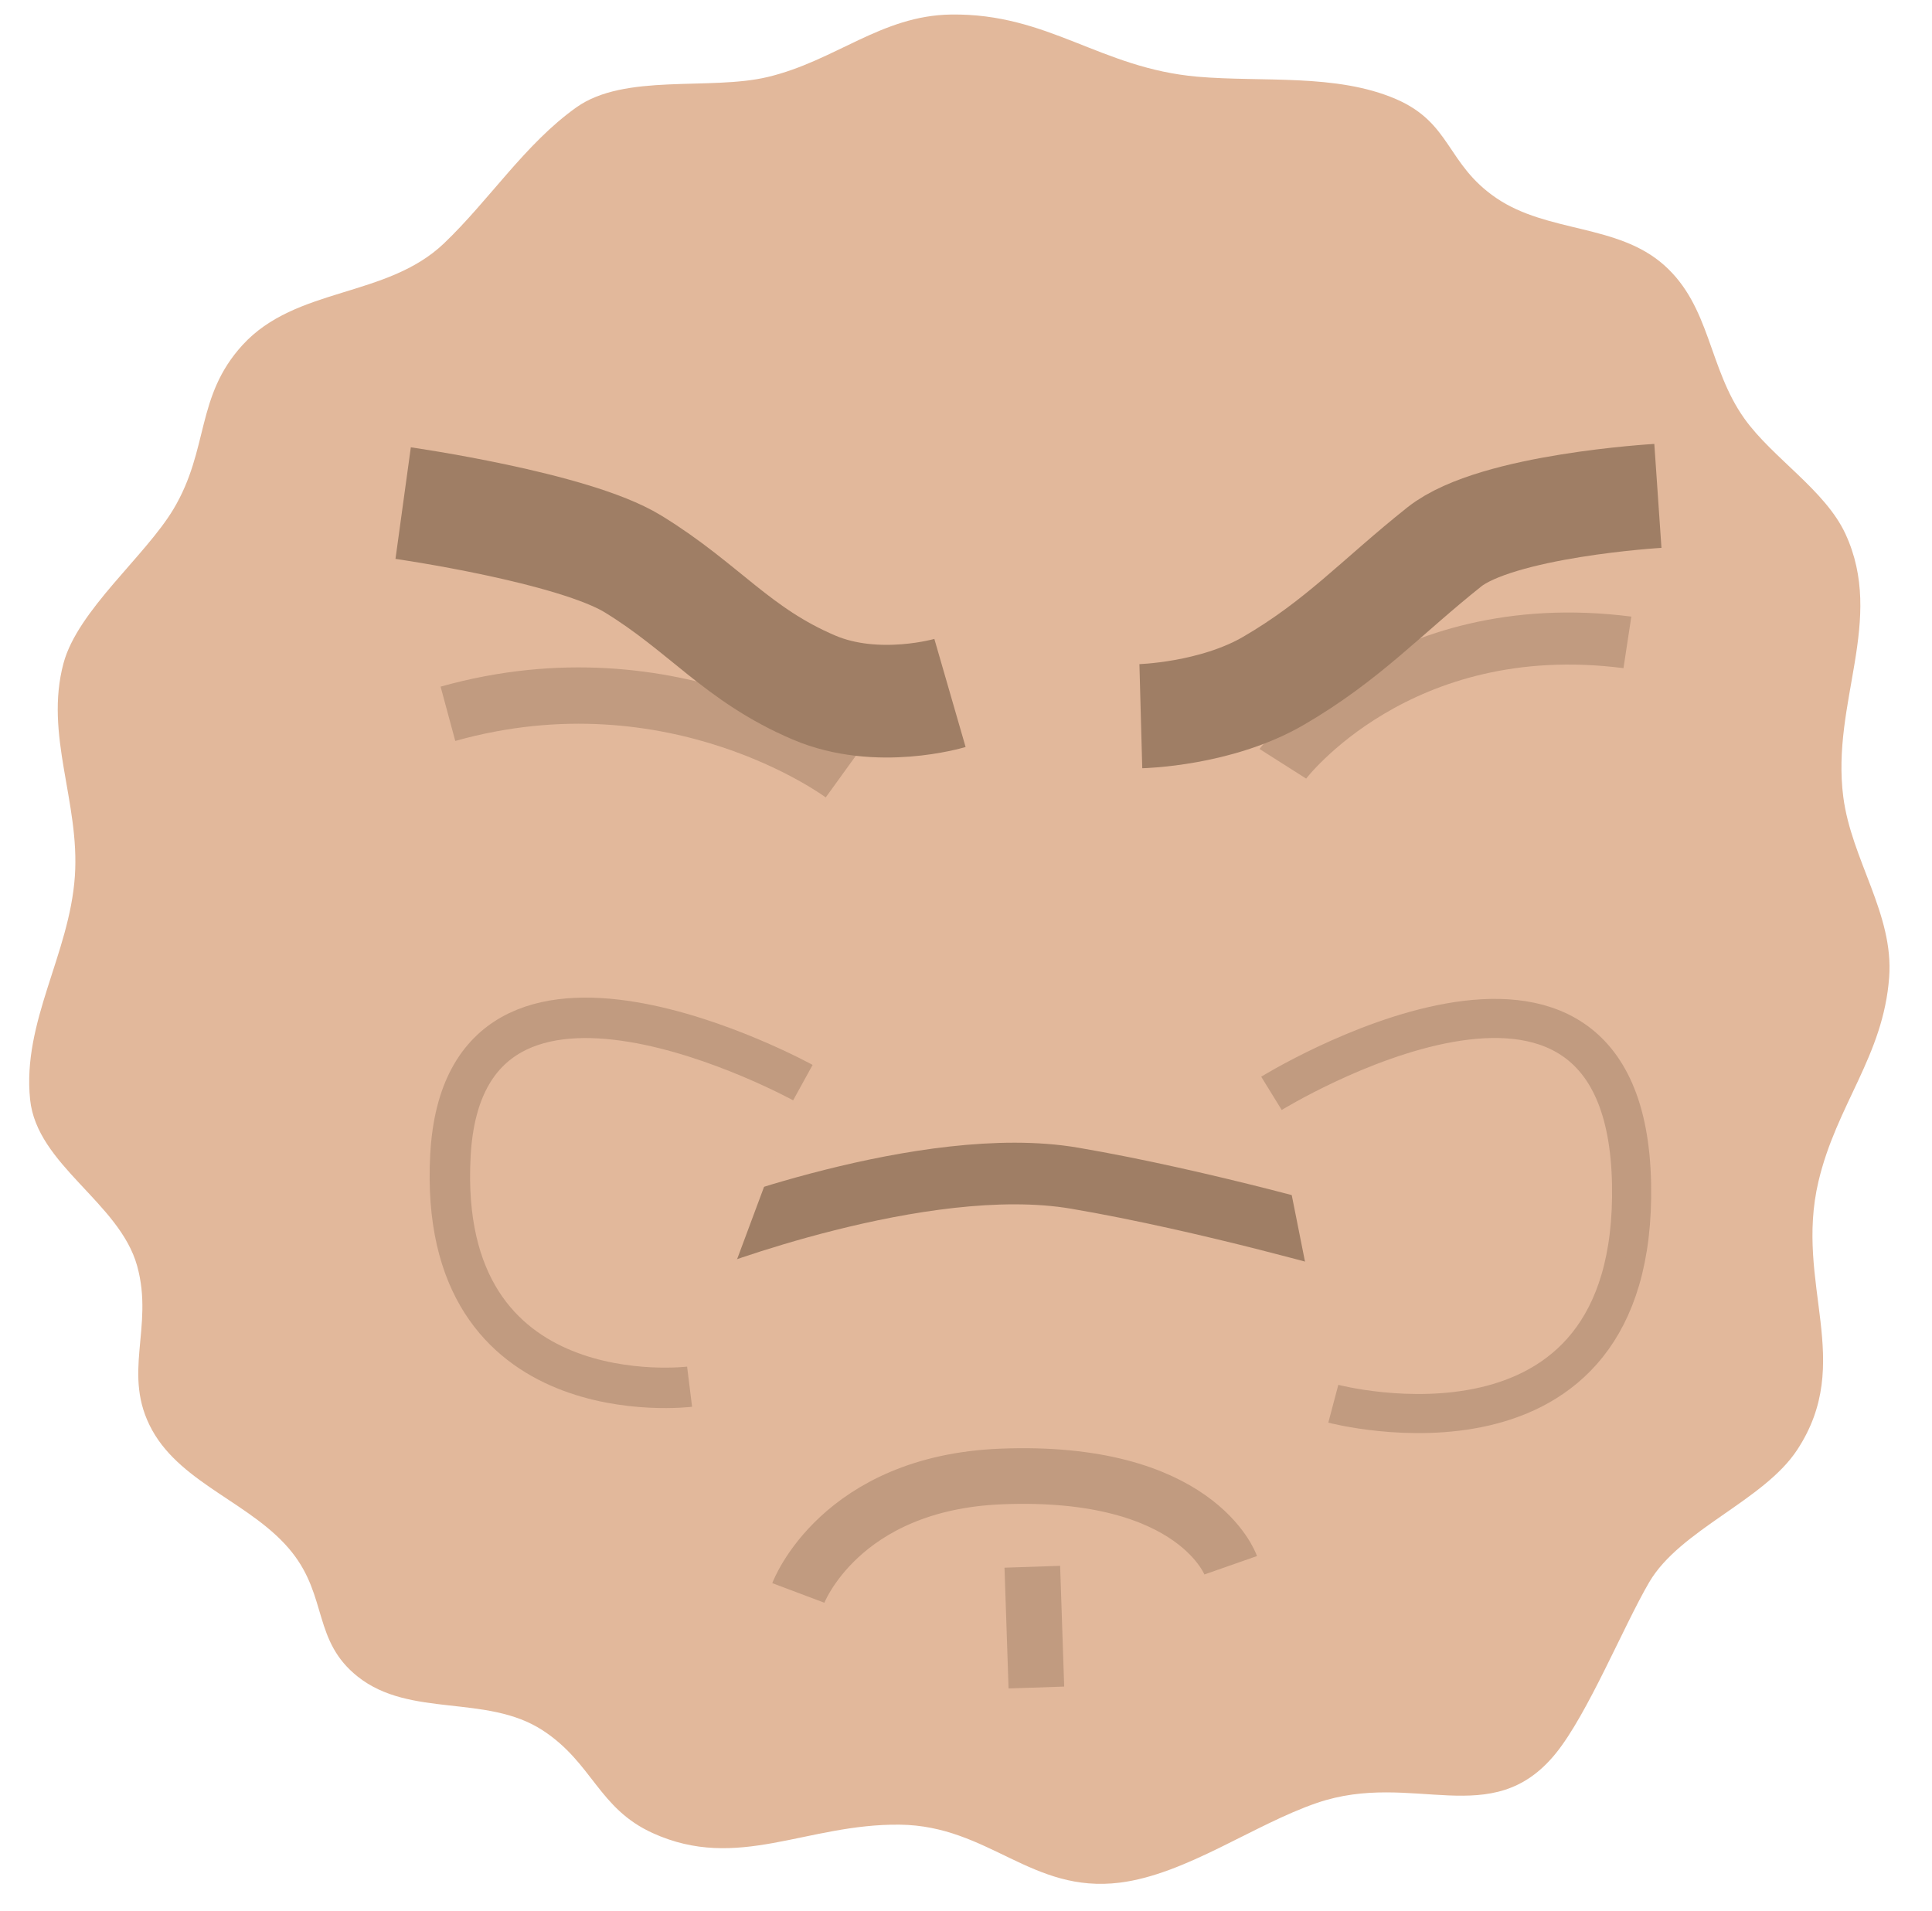 <?xml version="1.0" encoding="UTF-8" standalone="no"?>
<!-- Created with Inkscape (http://www.inkscape.org/) -->

<svg
   inkscape:export-ydpi="96"
   inkscape:export-xdpi="96"
   inkscape:export-filename="..\Projects\getting-farted-on\dev\assets\guy\closed_eyes.png"
   inkscape:version="1.2.2 (b0a8486541, 2022-12-01)"
   sodipodi:docname="rickylee.svg"
   xml:space="preserve"
   id="svg5"
   version="1.1"
   viewBox="0 0 65.623 64.923"
   height="1298.46"
   width="1312.454"
   xmlns:inkscape="http://www.inkscape.org/namespaces/inkscape"
   xmlns:sodipodi="http://sodipodi.sourceforge.net/DTD/sodipodi-0.dtd"
   xmlns="http://www.w3.org/2000/svg"
   xmlns:svg="http://www.w3.org/2000/svg"><sodipodi:namedview
     id="namedview7"
     pagecolor="#ffffff"
     bordercolor="#000000"
     borderopacity="0.25"
     inkscape:showpageshadow="2"
     inkscape:pageopacity="0.0"
     inkscape:pagecheckerboard="0"
     inkscape:deskcolor="#d1d1d1"
     inkscape:document-units="mm"
     showgrid="false"
     showguides="false"
     inkscape:lockguides="false"
     inkscape:zoom="0.5"
     inkscape:cx="516"
     inkscape:cy="763"
     inkscape:window-width="1757"
     inkscape:window-height="1396"
     inkscape:window-x="0"
     inkscape:window-y="0"
     inkscape:window-maximized="1"
     inkscape:current-layer="layer19" /><defs
     id="defs2"><inkscape:path-effect
       effect="fillet_chamfer"
       id="path-effect23775"
       is_visible="true"
       lpeversion="1"
       nodesatellites_param="F,0,0,1,0,2.117,0,1 @ F,0,0,1,0,2.117,0,1 @ F,0,0,1,0,2.117,0,1 @ F,0,0,1,0,2.117,0,1 @ F,0,0,1,0,2.117,0,1 @ F,0,0,1,0,2.117,0,1 @ F,0,0,1,0,2.117,0,1 @ F,0,0,1,0,2.117,0,1 @ F,0,0,1,0,2.117,0,1 @ F,0,0,1,0,2.117,0,1"
       unit="px"
       method="auto"
       mode="F"
       radius="8"
       chamfer_steps="1"
       flexible="false"
       use_knot_distance="true"
       apply_no_radius="true"
       apply_with_radius="true"
       only_selected="false"
       hide_knots="false" /><inkscape:path-effect
       effect="bspline"
       id="path-effect6943"
       is_visible="true"
       lpeversion="1"
       weight="33.333"
       steps="2"
       helper_size="0"
       apply_no_weight="true"
       apply_with_weight="true"
       only_selected="false" /><inkscape:path-effect
       effect="bspline"
       id="path-effect1482"
       is_visible="true"
       lpeversion="1"
       weight="33.333"
       steps="2"
       helper_size="0"
       apply_no_weight="true"
       apply_with_weight="true"
       only_selected="false" /><inkscape:path-effect
       effect="bspline"
       id="path-effect105595"
       is_visible="true"
       lpeversion="1"
       weight="33.333"
       steps="2"
       helper_size="0"
       apply_no_weight="true"
       apply_with_weight="true"
       only_selected="false" /><inkscape:path-effect
       effect="bspline"
       id="path-effect105345"
       is_visible="true"
       lpeversion="1"
       weight="33.333"
       steps="2"
       helper_size="0"
       apply_no_weight="true"
       apply_with_weight="true"
       only_selected="false" /><inkscape:path-effect
       effect="bspline"
       id="path-effect46172"
       is_visible="true"
       lpeversion="1"
       weight="33.333"
       steps="2"
       helper_size="0"
       apply_no_weight="true"
       apply_with_weight="true"
       only_selected="false" /><inkscape:path-effect
       effect="bspline"
       id="path-effect46168"
       is_visible="true"
       lpeversion="1"
       weight="33.333"
       steps="2"
       helper_size="0"
       apply_no_weight="true"
       apply_with_weight="true"
       only_selected="false" /><inkscape:path-effect
       effect="bspline"
       id="path-effect43935"
       is_visible="true"
       lpeversion="1"
       weight="33.333"
       steps="2"
       helper_size="0"
       apply_no_weight="true"
       apply_with_weight="true"
       only_selected="false" /><inkscape:path-effect
       effect="bspline"
       id="path-effect43205"
       is_visible="true"
       lpeversion="1"
       weight="33.333"
       steps="2"
       helper_size="0"
       apply_no_weight="true"
       apply_with_weight="true"
       only_selected="false" /><inkscape:path-effect
       effect="bspline"
       id="path-effect43201"
       is_visible="true"
       lpeversion="1"
       weight="33.333"
       steps="2"
       helper_size="0"
       apply_no_weight="true"
       apply_with_weight="true"
       only_selected="false" /><inkscape:path-effect
       effect="bspline"
       id="path-effect43197"
       is_visible="true"
       lpeversion="1"
       weight="33.333"
       steps="2"
       helper_size="0"
       apply_no_weight="true"
       apply_with_weight="true"
       only_selected="false" /><inkscape:path-effect
       effect="bspline"
       id="path-effect37328"
       is_visible="true"
       lpeversion="1"
       weight="33.333"
       steps="2"
       helper_size="0"
       apply_no_weight="true"
       apply_with_weight="true"
       only_selected="false" /><inkscape:path-effect
       effect="bspline"
       id="path-effect37216"
       is_visible="true"
       lpeversion="1"
       weight="33.333"
       steps="2"
       helper_size="0"
       apply_no_weight="true"
       apply_with_weight="true"
       only_selected="false" /><inkscape:path-effect
       effect="bspline"
       id="path-effect37212"
       is_visible="true"
       lpeversion="1"
       weight="33.333"
       steps="2"
       helper_size="0"
       apply_no_weight="true"
       apply_with_weight="true"
       only_selected="false" /><inkscape:path-effect
       effect="bspline"
       id="path-effect37100"
       is_visible="true"
       lpeversion="1"
       weight="33.333"
       steps="2"
       helper_size="0"
       apply_no_weight="true"
       apply_with_weight="true"
       only_selected="false" /><inkscape:path-effect
       effect="bspline"
       id="path-effect35643"
       is_visible="true"
       lpeversion="1"
       weight="33.333"
       steps="2"
       helper_size="0"
       apply_no_weight="true"
       apply_with_weight="true"
       only_selected="false" /><inkscape:path-effect
       effect="bspline"
       id="path-effect34937"
       is_visible="true"
       lpeversion="1"
       weight="33.333"
       steps="2"
       helper_size="0"
       apply_no_weight="true"
       apply_with_weight="true"
       only_selected="false" /><inkscape:path-effect
       effect="bspline"
       id="path-effect34933"
       is_visible="true"
       lpeversion="1"
       weight="33.333"
       steps="2"
       helper_size="0"
       apply_no_weight="true"
       apply_with_weight="true"
       only_selected="false" /><inkscape:path-effect
       effect="bspline"
       id="path-effect34875"
       is_visible="true"
       lpeversion="1"
       weight="33.333"
       steps="2"
       helper_size="0"
       apply_no_weight="true"
       apply_with_weight="true"
       only_selected="false" /><inkscape:path-effect
       effect="bspline"
       id="path-effect34144"
       is_visible="true"
       lpeversion="1"
       weight="33.333"
       steps="2"
       helper_size="0"
       apply_no_weight="true"
       apply_with_weight="true"
       only_selected="false" /><inkscape:path-effect
       effect="bspline"
       id="path-effect34086"
       is_visible="true"
       lpeversion="1"
       weight="33.333"
       steps="2"
       helper_size="0"
       apply_no_weight="true"
       apply_with_weight="true"
       only_selected="false" /><inkscape:path-effect
       effect="bspline"
       id="path-effect33594"
       is_visible="true"
       lpeversion="1"
       weight="33.333"
       steps="2"
       helper_size="0"
       apply_no_weight="true"
       apply_with_weight="true"
       only_selected="false" /><inkscape:path-effect
       effect="bspline"
       id="path-effect33583"
       is_visible="true"
       lpeversion="1"
       weight="33.333"
       steps="2"
       helper_size="0"
       apply_no_weight="true"
       apply_with_weight="true"
       only_selected="false" /><inkscape:path-effect
       effect="bspline"
       id="path-effect33579"
       is_visible="true"
       lpeversion="1"
       weight="33.333"
       steps="2"
       helper_size="0"
       apply_no_weight="true"
       apply_with_weight="true"
       only_selected="false" /><inkscape:path-effect
       effect="bspline"
       id="path-effect33575"
       is_visible="true"
       lpeversion="1"
       weight="33.333"
       steps="2"
       helper_size="0"
       apply_no_weight="true"
       apply_with_weight="true"
       only_selected="false" /><inkscape:path-effect
       effect="bspline"
       id="path-effect31711"
       is_visible="true"
       lpeversion="1"
       weight="33.333"
       steps="2"
       helper_size="0"
       apply_no_weight="true"
       apply_with_weight="true"
       only_selected="false" /><inkscape:path-effect
       effect="bspline"
       id="path-effect21040"
       is_visible="true"
       lpeversion="1"
       weight="33.333"
       steps="2"
       helper_size="0"
       apply_no_weight="true"
       apply_with_weight="true"
       only_selected="false" /><inkscape:path-effect
       effect="bspline"
       id="path-effect21036"
       is_visible="true"
       lpeversion="1"
       weight="33.333"
       steps="2"
       helper_size="0"
       apply_no_weight="true"
       apply_with_weight="true"
       only_selected="false" /><inkscape:path-effect
       effect="bspline"
       id="path-effect21032"
       is_visible="true"
       lpeversion="1"
       weight="33.333"
       steps="2"
       helper_size="0"
       apply_no_weight="true"
       apply_with_weight="true"
       only_selected="false" /><inkscape:path-effect
       effect="bspline"
       id="path-effect21028"
       is_visible="true"
       lpeversion="1"
       weight="33.333"
       steps="2"
       helper_size="0"
       apply_no_weight="true"
       apply_with_weight="true"
       only_selected="false" /><inkscape:path-effect
       effect="bspline"
       id="path-effect21024"
       is_visible="true"
       lpeversion="1"
       weight="33.333"
       steps="2"
       helper_size="0"
       apply_no_weight="true"
       apply_with_weight="true"
       only_selected="false" /><inkscape:path-effect
       effect="bspline"
       id="path-effect21004"
       is_visible="true"
       lpeversion="1"
       weight="33.333"
       steps="2"
       helper_size="0"
       apply_no_weight="true"
       apply_with_weight="true"
       only_selected="false" /><inkscape:path-effect
       effect="fill_between_many"
       method="originald"
       linkedpaths="#path21022,0,1|#path21026,0,1"
       id="path-effect26602"
       is_visible="true"
       lpeversion="0"
       join="true"
       close="true"
       autoreverse="true" /><inkscape:path-effect
       effect="bspline"
       id="path-effect43935-4"
       is_visible="true"
       lpeversion="1"
       weight="33.333"
       steps="2"
       helper_size="0"
       apply_no_weight="true"
       apply_with_weight="true"
       only_selected="false" /><inkscape:path-effect
       effect="bspline"
       id="path-effect43205-8"
       is_visible="true"
       lpeversion="1"
       weight="33.333"
       steps="2"
       helper_size="0"
       apply_no_weight="true"
       apply_with_weight="true"
       only_selected="false" /><inkscape:path-effect
       effect="bspline"
       id="path-effect43201-5"
       is_visible="true"
       lpeversion="1"
       weight="33.333"
       steps="2"
       helper_size="0"
       apply_no_weight="true"
       apply_with_weight="true"
       only_selected="false" /></defs><g
     inkscape:groupmode="layer"
     id="layer19"
     inkscape:label="growl"
     transform="matrix(1.003,0,0,1.003,-0.1,-0.056)"
     style="display:inline"
     mode="growl"
     scale-to="1.05"
     shake="0.1"><path
       style="fill:#e2b89b;fill-opacity:1;stroke:none;stroke-width:3.768;stroke-dasharray:none;stroke-opacity:1"
       d="m 5.974,17.298 c 1.214,-2.03 0.742,-3.807 2.336,-5.554 1.811,-1.986 4.878,-1.588 6.823,-3.444 1.541,-1.47 2.75,-3.373 4.485,-4.608 1.637,-1.166 4.522,-0.562 6.477,-1.028 2.295,-0.547 3.848,-2.082 6.208,-2.116 3.306,-0.048 5.052,1.817 8.346,2.105 2.194,0.192 4.704,-0.115 6.726,0.759 1.878,0.811 1.703,2.195 3.392,3.348 1.743,1.189 4.108,0.872 5.685,2.273 1.581,1.404 1.495,3.477 2.721,5.199 0.949,1.333 2.737,2.422 3.423,3.907 1.351,2.926 -0.488,5.709 -0.074,8.906 0.276,2.131 1.713,3.967 1.554,6.109 -0.199,2.672 -1.78,4.308 -2.395,6.916 -0.82,3.475 1.241,6.102 -0.719,9.087 -1.135,1.729 -3.97,2.701 -5.014,4.487 -0.869,1.487 -2.077,4.457 -3.162,5.794 -2.172,2.674 -4.824,0.563 -8.084,1.676 -2.139,0.731 -4.433,2.418 -6.676,2.701 -2.996,0.377 -4.437,-1.929 -7.456,-1.963 -3.172,-0.035 -5.482,1.599 -8.369,0.284 C 20.357,61.296 20.173,59.762 18.475,58.656 16.58,57.422 13.991,58.246 12.218,56.841 10.697,55.636 11.196,54.149 9.989,52.629 8.683,50.984 6.274,50.333 5.255,48.496 4.2,46.593 5.326,45.026 4.744,42.928 4.147,40.776 1.348,39.514 1.119,37.292 0.849,34.66 2.453,32.372 2.635,29.732 2.809,27.217 1.596,24.951 2.251,22.516 2.731,20.729 5.025,18.886 5.974,17.298 Z"
       id="path93882"
       sodipodi:nodetypes="sssssssssssssssssssssssssssssss" /></g><g
     inkscape:groupmode="layer"
     id="layer1"
     inkscape:label="body"
     style="display:none"><path
       style="fill:#e2b89b;fill-opacity:1;stroke:#e2b89b;stroke-width:0.05;stroke-opacity:1"
       d="M 1.743,29.453 C 1.664,28.72 3.944,19.48 6.718,15.33 10.265,10.025 15.055,4.936 20.974,2.55 28.097,-0.321 36.663,-0.538 44,1.732 c 7.241,2.241 14.653,6.856 18.296,13.502 3.869,7.058 3.215,16.199 1.636,24.092 C 62.602,45.974 59.964,53.069 54.855,57.524 49.758,61.969 42.379,63.521 35.635,64.025 29.338,64.495 22.504,63.761 16.987,60.689 11.106,57.414 6.24,51.81 3.497,45.663 1.283,40.7 1.743,29.453 1.743,29.453 Z"
       id="path432"
       sodipodi:nodetypes="sssssssssss" /><path
       style="fill:none;fill-opacity:0.496;stroke:#9f7e65;stroke-width:1.89;stroke-dasharray:none;stroke-opacity:0.503"
       d="m 27.085,6.6 c 0,0 4.828,-1.583 7.289,-1.361 2.445,0.221 4.427,2.648 6.882,2.625 1.48,-0.014 4.118,-1.658 4.118,-1.658"
       id="path63336"
       sodipodi:nodetypes="cssc" /><path
       style="fill:none;fill-opacity:0.496;stroke:#9f7e65;stroke-width:1.89;stroke-dasharray:none;stroke-opacity:0.503"
       d="m 30.172,11.389 c 0,0 2.109,-0.999 4.571,-0.777 2.445,0.221 2.421,1.5 4.876,1.477 1.48,-0.014 3.569,-0.472 3.569,-0.472"
       id="path64172"
       sodipodi:nodetypes="cssc" /><path
       style="fill:none;fill-opacity:1;stroke:#9f7e65;stroke-width:1.89;stroke-dasharray:none;stroke-opacity:0.503"
       d="m 38.005,30.941 c 0,0 -1.222,-1.338 -3.261,-1.092 -0.723,0.087 -2.428,1.704 -2.428,1.704"
       id="path30349"
       sodipodi:nodetypes="csc"
       inkscape:transform-center-x="0.24591111"
       inkscape:transform-center-y="-0.078690181" /></g><g
     inkscape:groupmode="layer"
     id="layer15"
     inkscape:label="chin"
     shake="0.05"><path
       style="fill:none;fill-opacity:0.496;stroke:#9f7e65;stroke-width:1.89;stroke-dasharray:none;stroke-opacity:0.503"
       d="m 35.064,53.221 0.138,4.102"
       id="path82534"
       sodipodi:nodetypes="cc" /><path
       style="fill:none;fill-opacity:0.496;stroke:#c19b80;stroke-width:1.89;stroke-dasharray:none;stroke-opacity:1"
       d="m 27.116,54.11 c 0,0 1.407,-3.737 6.892,-3.956 6.646,-0.265 7.795,3.016 7.795,3.016"
       id="path83992"
       sodipodi:nodetypes="csc" /></g><g
     inkscape:groupmode="layer"
     id="layer2"
     inkscape:label="eyes"
     mode="idle"
     shake="0.1"
     scale-to="1.4"
     scale-from="0.8"
     style="display:none"><g
       inkscape:groupmode="layer"
       id="layer5"
       inkscape:label="left"
       update-origin="true"
       shake-phase="2"><g
         inkscape:groupmode="layer"
         id="layer13"
         inkscape:label="shadow"><path
           style="fill:#9f7e65;fill-opacity:0.496;stroke:none;stroke-width:1.89;stroke-dasharray:none;stroke-opacity:1"
           d="m 29.188,18.929 c 1.279,0.344 2.712,1.291 3.021,2.579 0.348,1.448 -0.5,3.26 -1.711,4.127 -2.599,1.86 -8.223,1.797 -11.354,1.155 -1.963,-0.403 -2.558,-1.529 -3.576,-3.255 -0.359,-0.608 -0.386,-1.583 0.075,-2.118 3,-3.474 9.111,-3.679 13.544,-2.487 z"
           id="path57384"
           sodipodi:nodetypes="sssssss" /></g><g
         inkscape:groupmode="layer"
         id="layer4"
         inkscape:label="white"
         color="eyes"><path
           style="fill:#ffffff;fill-opacity:1;stroke-width:0.05"
           d="m 11.96,20.784 c 6.712,-1.261 9.521,-4.215 13.908,-3.352 2.818,0.616 5.116,1.828 5.1,3.925 -0.013,1.772 -1.858,2.804 -5.13,3.354 -3.448,0.58 -2.586,0.733 -6.825,-0.145 -1.853,-0.384 -3.906,-1.346 -7.053,-3.782 z"
           id="path9376"
           sodipodi:nodetypes="ccsssc" /></g><g
         inkscape:groupmode="layer"
         id="layer3"
         inkscape:label="pupil-left"
         go-left="0.15"
         go-right="0.05"><path
           style="fill:#000000;fill-opacity:1;stroke-width:0.07"
           d="m 20.192,22.258 c -0.114,-0.668 -0.219,-3.717 1.304,-4.648 1.513,-0.924 5.832,-0.777 6.483,-0.131 2.146,2.129 1.635,6.153 -0.578,7.485 -2.185,1.315 -6.632,0.677 -7.209,-2.706 z"
           id="path10211"
           sodipodi:nodetypes="sssss" /></g><g
         inkscape:groupmode="layer"
         id="g54407"
         inkscape:label="top copy"><path
           style="fill:none;fill-opacity:1;stroke:#9f7e65;stroke-width:3.617;stroke-dasharray:none;stroke-opacity:1"
           d="m 26.316,15.566 c 0,0 -1.743,1.987 -7.141,3.107 -4.151,0.861 -7.515,2.72 -7.515,2.72"
           id="path54405"
           sodipodi:nodetypes="csc" /></g></g><g
       inkscape:groupmode="layer"
       id="layer6"
       inkscape:label="right"
       update-origin="true"
       shake-phase="1"><g
         inkscape:groupmode="layer"
         id="layer14"
         inkscape:label="shadow"><path
           style="fill:#9f7e65;fill-opacity:0.496;stroke:none;stroke-width:1.89;stroke-dasharray:none;stroke-opacity:1"
           d="m 51.814,18.995 c 1.279,0.344 2.712,1.291 3.021,2.579 0.348,1.448 -0.5,3.26 -1.711,4.127 -2.599,1.86 -8.223,1.797 -11.354,1.155 -1.963,-0.403 -2.502,-0.776 -3.52,-2.502 -0.359,-0.608 -0.443,-2.336 0.019,-2.871 3,-3.474 9.111,-3.679 13.544,-2.487 z"
           id="path58576"
           sodipodi:nodetypes="sssssss" /></g><g
         inkscape:groupmode="layer"
         id="layer7"
         inkscape:label="white 1"
         color="eyes"><path
           style="fill:#ffffff;fill-opacity:1;stroke-width:0.05"
           d="m 39.154,23.773 c -1.574,-1.561 1.735,-4.96 2.77,-5.539 4.108,-2.279 11.631,-0.037 14.463,3.432 0,0 -3.647,3.465 -8.055,3.521 -4.408,0.056 -6.727,1.015 -9.178,-1.414 z"
           id="path9481"
           sodipodi:nodetypes="scczs" /></g><g
         inkscape:groupmode="layer"
         id="g15411"
         inkscape:label="pupil-right"
         go-left="0.05"
         go-right="0.15"><path
           style="fill:#000000;fill-opacity:1;stroke-width:0.067"
           d="m 40.649,22.638 c -0.108,-0.642 -0.207,-3.575 1.234,-4.469 1.431,-0.889 5.519,-0.747 6.135,-0.126 2.03,2.047 1.547,5.917 -0.547,7.198 -2.067,1.265 -6.276,0.651 -6.822,-2.602 z"
           id="path15409"
           sodipodi:nodetypes="sssss" /></g><g
         inkscape:groupmode="layer"
         id="layer12"
         inkscape:label="top"><path
           style="fill:none;fill-opacity:1;stroke:#9f7e65;stroke-width:3.78;stroke-dasharray:none;stroke-opacity:1"
           d="m 43.668,15.679 c 0,0 1.13,2.134 7.082,3.243 4.577,0.853 7.176,2.587 7.176,2.587"
           id="path50503"
           sodipodi:nodetypes="csc" /></g></g><g
       inkscape:groupmode="layer"
       id="layer8"
       inkscape:label="mouth"
       shake="0.05"><path
         style="fill:#000000;fill-opacity:0;stroke:#9f7e65;stroke-width:1.89;stroke-dasharray:none;stroke-opacity:1"
         d="m 23.447,39.979 c 0,0 7.696,2.442 12.824,1.734 4.471,-0.617 9.554,-1.81 9.554,-1.81"
         id="path19929"
         sodipodi:nodetypes="csc" /></g></g><g
     inkscape:groupmode="layer"
     id="layer16"
     inkscape:label="closed_eyes"
     mode="force-fart"
     transform="matrix(1.003,0,0,1.003,-0.1,-0.056)"
     shake="0.1"><g
       inkscape:groupmode="layer"
       id="layer17"
       inkscape:label="left 2"
       transform="matrix(1.247,0,0,1.271,-7.308,-2.54)"
       style="stroke-width:0.794"><path
         style="fill:none;fill-opacity:0.496;stroke:#c19b80;stroke-width:1.501;stroke-dasharray:none;stroke-opacity:1"
         d="m 18.105,21.062 c 6.184,-1.704 10.705,1.624 10.705,1.624"
         id="path88250"
         sodipodi:nodetypes="cc" /><path
         style="fill:none;fill-opacity:0.496;stroke:#9f7e65;stroke-width:3.002;stroke-dasharray:none;stroke-opacity:1"
         d="m 31.739,20.507 c 0,0 -1.965,0.579 -3.694,-0.145 -2.086,-0.873 -2.978,-2.13 -4.916,-3.294 -1.618,-0.972 -6.24,-1.62 -6.24,-1.62"
         id="path88323"
         sodipodi:nodetypes="cssc" /></g><g
       inkscape:groupmode="layer"
       id="layer18"
       inkscape:label="right 2"
       transform="matrix(1.295,0,0,1.188,-8.443,-1.861)"
       style="stroke-width:0.806"><path
         style="fill:none;fill-opacity:0.496;stroke:#c19b80;stroke-width:1.484;stroke-dasharray:none;stroke-opacity:1"
         d="M 49.154,19.926 C 43.124,19.084 40.143,23.387 40.143,23.387"
         id="path88517"
         sodipodi:nodetypes="cc" /><path
         style="fill:none;fill-opacity:0.496;stroke:#9f7e65;stroke-width:2.969;stroke-dasharray:none;stroke-opacity:1"
         d="m 36.43,22.03 c 0,0 1.953,-0.049 3.464,-1.005 1.822,-1.154 2.83,-2.396 4.472,-3.82 1.37,-1.189 5.585,-1.455 5.585,-1.455"
         id="path88519"
         sodipodi:nodetypes="cssc" /></g><g
       inkscape:groupmode="layer"
       id="layer8-3"
       inkscape:label="mouth"
       shake="0.05"
       style="display:inline;stroke-width:0.9"
       transform="matrix(0.994,0,0,-1.228,0.436,91.181)"><path
         style="fill:#000000;fill-opacity:0;stroke:#9f7e65;stroke-width:1.7;stroke-dasharray:none;stroke-opacity:1"
         d="m 23.447,39.979 c 0,0 7.696,2.442 12.824,1.734 4.471,-0.617 9.554,-1.81 9.554,-1.81"
         id="path19929-6"
         sodipodi:nodetypes="csc" /></g></g><g
     inkscape:groupmode="layer"
     id="layer9"
     inkscape:label="cheeks"
     mode="cheeks"
     shake="0.1"
     scale-to="2"
     fadein="0.1"><g
       inkscape:groupmode="layer"
       id="layer11"
       inkscape:label="right 1"
       update-origin="true"
       inkscape:transform-center-x="-6.8823837"
       inkscape:transform-center-y="-6.8438818"><path
         style="fill:#e2b89b;fill-opacity:1;stroke:#9f7e65;stroke-width:1.328;stroke-dasharray:none;stroke-opacity:0.503"
         d="m 43.187,37.139 c 0,0 12.027,-7.415 12.231,3.073 0.199,10.208 -10.13,7.471 -10.13,7.471"
         id="path23167"
         sodipodi:nodetypes="csc" /></g><g
       inkscape:groupmode="layer"
       id="layer10"
       inkscape:label="left 1"
       update-origin="true"
       inkscape:transform-center-x="6.3074655"
       inkscape:transform-center-y="-6.9779928"><path
         style="fill:#e2b89b;fill-opacity:1;stroke:#9f7e65;stroke-width:1.374;stroke-dasharray:none;stroke-opacity:0.495"
         d="m 27.271,36.775 c 0,0 -11.491,-6.321 -11.971,2.463 -0.489,8.934 8.123,7.866 8.123,7.866"
         id="path23165"
         sodipodi:nodetypes="csc" /></g></g></svg>
